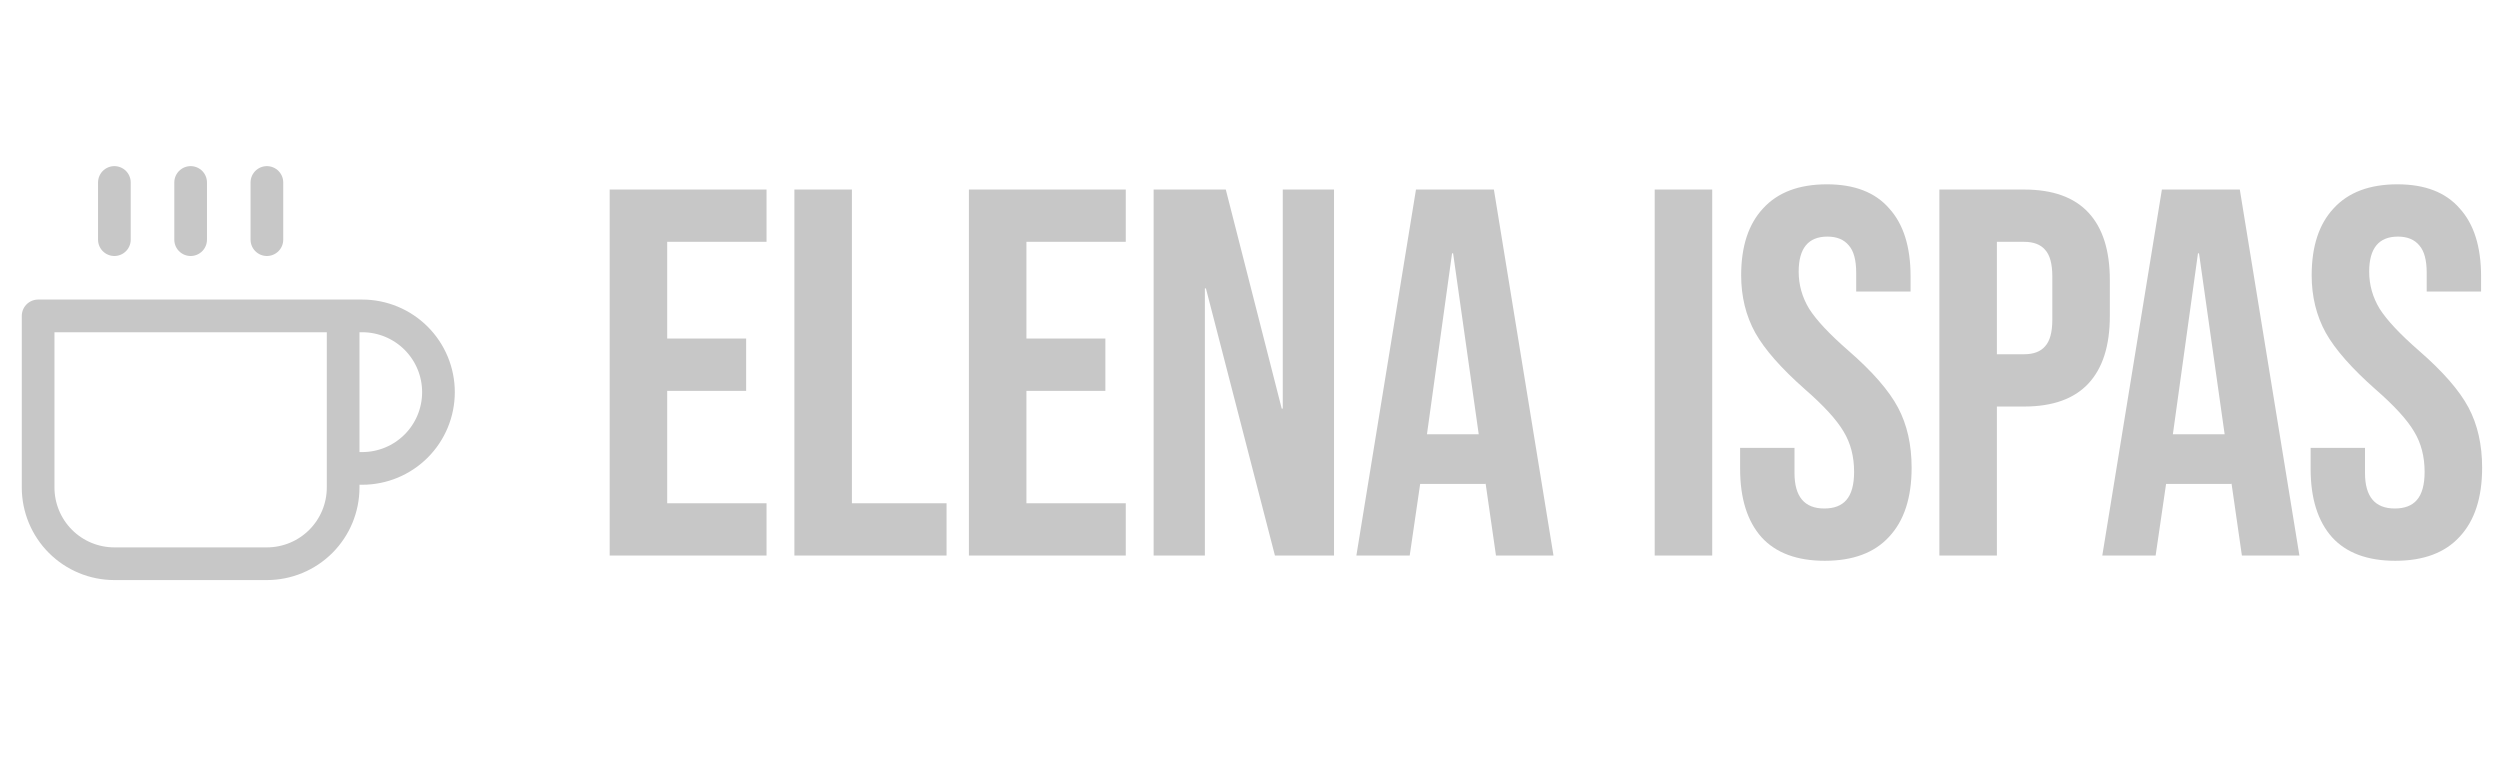 <svg width="153" height="48" viewBox="0 0 153 48" fill="none" xmlns="http://www.w3.org/2000/svg">
<path d="M21 19.333H22.167C23.404 19.333 24.591 19.825 25.467 20.7C26.342 21.575 26.834 22.762 26.834 24C26.834 25.238 26.342 26.425 25.467 27.3C24.591 28.175 23.404 28.667 22.167 28.667H21M21 19.333H2.333V29.833C2.333 31.071 2.825 32.258 3.7 33.133C4.575 34.008 5.762 34.5 7 34.5H16.334C17.571 34.5 18.758 34.008 19.633 33.133C20.509 32.258 21 31.071 21 29.833V19.333ZM7 11.167V14.667M11.667 11.167V14.667M16.334 11.167V14.667" stroke="#C7C7C7" stroke-width="2" stroke-linecap="round" stroke-linejoin="round"/>
<path d="M37.312 11.6H46.912V14.8H40.832V20.72H45.664V23.92H40.832V30.8H46.912V34H37.312V11.6ZM48.617 11.6H52.137V30.8H57.929V34H48.617V11.6ZM59.297 11.6H68.897V14.8H62.817V20.72H67.649V23.92H62.817V30.8H68.897V34H59.297V11.6ZM70.602 11.6H75.018L78.442 25.008H78.506V11.6H81.642V34H78.026L73.802 17.648H73.738V34H70.602V11.6ZM86.658 11.6H91.426L95.074 34H91.554L90.914 29.552V29.616H86.914L86.274 34H83.01L86.658 11.6ZM90.498 26.576L88.93 15.504H88.866L87.33 26.576H90.498ZM101.267 11.6H104.787V34H101.267V11.6ZM111.679 34.32C109.973 34.32 108.682 33.84 107.807 32.88C106.933 31.899 106.495 30.501 106.495 28.688V27.408H109.823V28.944C109.823 30.395 110.431 31.12 111.647 31.12C112.245 31.12 112.693 30.949 112.991 30.608C113.311 30.245 113.471 29.669 113.471 28.88C113.471 27.941 113.258 27.12 112.831 26.416C112.405 25.691 111.615 24.827 110.463 23.824C109.013 22.544 107.999 21.392 107.423 20.368C106.847 19.323 106.559 18.149 106.559 16.848C106.559 15.077 107.007 13.712 107.903 12.752C108.799 11.771 110.101 11.28 111.807 11.28C113.493 11.28 114.762 11.771 115.615 12.752C116.49 13.712 116.927 15.099 116.927 16.912V17.84H113.599V16.688C113.599 15.92 113.45 15.365 113.151 15.024C112.853 14.661 112.415 14.48 111.839 14.48C110.666 14.48 110.079 15.195 110.079 16.624C110.079 17.435 110.293 18.192 110.719 18.896C111.167 19.6 111.967 20.453 113.119 21.456C114.591 22.736 115.605 23.899 116.159 24.944C116.714 25.989 116.991 27.216 116.991 28.624C116.991 30.459 116.533 31.867 115.615 32.848C114.719 33.829 113.407 34.32 111.679 34.32ZM118.69 11.6H123.874C125.623 11.6 126.935 12.069 127.81 13.008C128.684 13.947 129.122 15.323 129.122 17.136V19.344C129.122 21.157 128.684 22.533 127.81 23.472C126.935 24.411 125.623 24.88 123.874 24.88H122.21V34H118.69V11.6ZM123.874 21.68C124.45 21.68 124.876 21.52 125.154 21.2C125.452 20.88 125.602 20.336 125.602 19.568V16.912C125.602 16.144 125.452 15.6 125.154 15.28C124.876 14.96 124.45 14.8 123.874 14.8H122.21V21.68H123.874ZM132.308 11.6H137.076L140.724 34H137.204L136.564 29.552V29.616H132.564L131.924 34H128.66L132.308 11.6ZM136.148 26.576L134.58 15.504H134.516L132.98 26.576H136.148ZM146.594 34.32C144.888 34.32 143.597 33.84 142.722 32.88C141.848 31.899 141.41 30.501 141.41 28.688V27.408H144.738V28.944C144.738 30.395 145.346 31.12 146.562 31.12C147.16 31.12 147.608 30.949 147.906 30.608C148.226 30.245 148.386 29.669 148.386 28.88C148.386 27.941 148.173 27.12 147.746 26.416C147.32 25.691 146.53 24.827 145.378 23.824C143.928 22.544 142.914 21.392 142.338 20.368C141.762 19.323 141.474 18.149 141.474 16.848C141.474 15.077 141.922 13.712 142.818 12.752C143.714 11.771 145.016 11.28 146.722 11.28C148.408 11.28 149.677 11.771 150.53 12.752C151.405 13.712 151.842 15.099 151.842 16.912V17.84H148.514V16.688C148.514 15.92 148.365 15.365 148.066 15.024C147.768 14.661 147.33 14.48 146.754 14.48C145.581 14.48 144.994 15.195 144.994 16.624C144.994 17.435 145.208 18.192 145.634 18.896C146.082 19.6 146.882 20.453 148.034 21.456C149.506 22.736 150.52 23.899 151.074 24.944C151.629 25.989 151.906 27.216 151.906 28.624C151.906 30.459 151.448 31.867 150.53 32.848C149.634 33.829 148.322 34.32 146.594 34.32Z" fill="#C7C7C7"/>
</svg>
